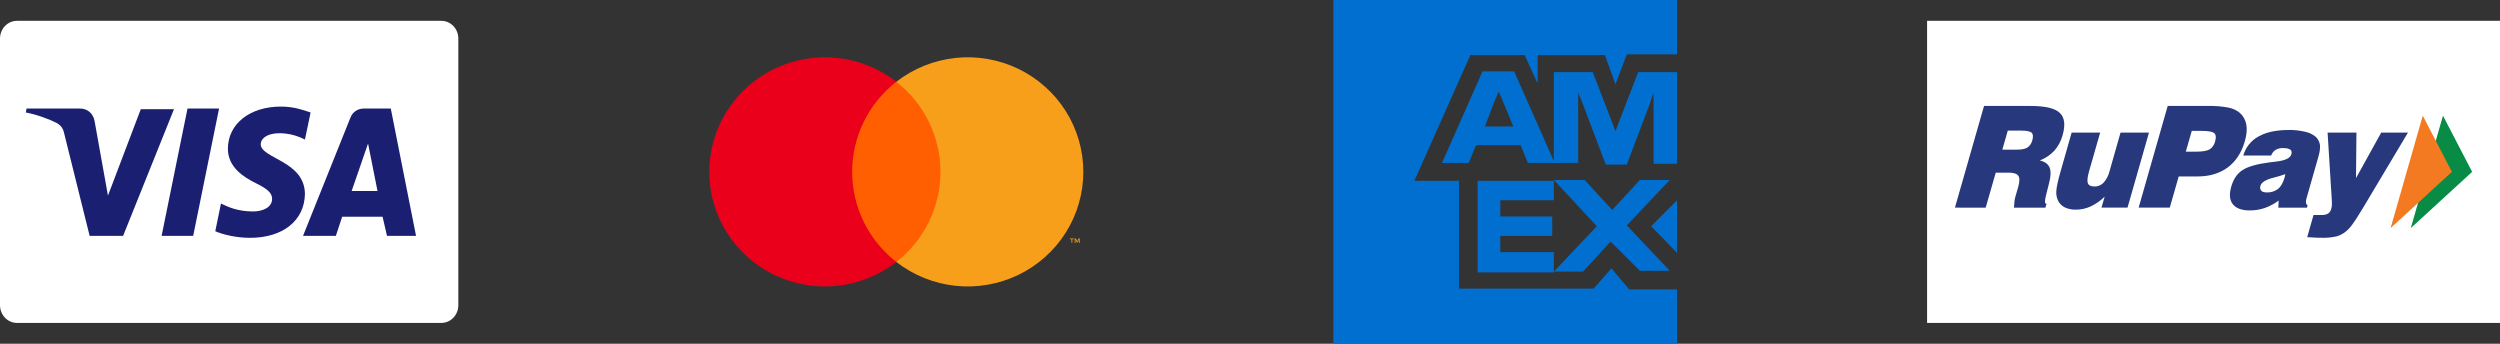 <svg width="240" height="33" viewBox="0 0 240 33" fill="none" xmlns="http://www.w3.org/2000/svg">
<rect x="0" y="0" width="240" height="33" fill="#333333" stroke="none"/>
<path d="M44 29.29C44 30.24 43.273 31 42.364 31H1.636C0.727 31 0 30.24 0 29.29V3.71C0 2.76 0.727 2 1.636 2H42.364C43.273 2 44 2.76 44 3.71V29.29Z" fill="white"/>
<path d="M16.727 10.421L11.818 22.642H8.606L6.182 12.891C6.061 12.321 5.879 12.068 5.455 11.814C4.727 11.434 3.515 10.991 2.485 10.801L2.545 10.421H7.697C8.364 10.421 8.97 10.865 9.091 11.688L10.364 18.779L13.515 10.485H16.727V10.421ZM29.273 18.653C29.273 15.424 25.03 15.234 25.03 13.841C25.03 13.397 25.455 12.954 26.303 12.828C26.727 12.764 27.939 12.701 29.273 13.397L29.818 10.801C29.091 10.548 28.182 10.231 26.97 10.231C24 10.231 21.879 11.878 21.879 14.284C21.879 16.057 23.394 17.007 24.546 17.576C25.697 18.146 26.121 18.526 26.121 19.096C26.121 19.919 25.212 20.299 24.303 20.299C22.788 20.299 21.879 19.856 21.212 19.539L20.667 22.199C21.394 22.515 22.667 22.832 24 22.832C27.151 22.832 29.212 21.186 29.273 18.653ZM37.151 22.642H39.939L37.515 10.421H34.909C34.303 10.421 33.818 10.801 33.636 11.308L29.091 22.642H32.242L32.849 20.806H36.727L37.151 22.642ZM33.758 18.336L35.333 13.777L36.242 18.336H33.758ZM21.03 10.421L18.546 22.642H15.515L18 10.421H21.03Z" fill="#1A1F71"/>
<path d="M90.902 7.852H81.192V25.149H90.902V7.852Z" fill="#FF5F00"/>
<path d="M81.809 16.5C81.807 14.834 82.188 13.19 82.922 11.691C83.656 10.193 84.725 8.88 86.047 7.851C84.41 6.576 82.444 5.783 80.374 5.562C78.304 5.342 76.213 5.704 74.34 6.606C72.467 7.508 70.888 8.914 69.784 10.664C68.679 12.413 68.093 14.436 68.093 16.5C68.093 18.564 68.679 20.586 69.784 22.336C70.888 24.085 72.467 25.491 74.34 26.393C76.213 27.296 78.304 27.657 80.374 27.437C82.444 27.217 84.41 26.423 86.047 25.148C84.725 24.119 83.656 22.806 82.922 21.308C82.188 19.81 81.807 18.165 81.809 16.5Z" fill="#EB001B"/>
<path d="M104 16.5C104 18.564 103.414 20.586 102.31 22.335C101.205 24.085 99.626 25.491 97.754 26.393C95.881 27.296 93.79 27.657 91.72 27.437C89.65 27.216 87.684 26.423 86.047 25.148C87.368 24.118 88.436 22.805 89.17 21.307C89.904 19.809 90.285 18.165 90.285 16.5C90.285 14.834 89.904 13.19 89.17 11.692C88.436 10.194 87.368 8.881 86.047 7.851C87.684 6.576 89.65 5.783 91.72 5.562C93.79 5.342 95.881 5.704 97.754 6.606C99.626 7.508 101.205 8.914 102.31 10.664C103.414 12.413 104 14.436 104 16.5Z" fill="#F79E1B"/>
<path d="M102.941 23.318V22.964H103.085V22.892H102.719V22.964H102.863V23.318H102.941ZM103.653 23.318V22.892H103.541L103.412 23.185L103.282 22.892H103.17V23.318H103.249V22.996L103.371 23.274H103.453L103.574 22.996V23.318H103.653Z" fill="#F79E1B"/>
<path d="M155.085 8.094L156.175 5.215H161V0H128V33H161V27.785H156.408L154.696 25.762L152.983 27.707H140.064V17.356H135.783L141.153 5.292H146.368L147.613 8.017V5.292H154.073L155.085 8.094ZM151.505 10.04V8.873L151.972 10.04L154.151 15.8H156.175L158.354 10.04L158.743 8.873V15.722H161V6.927H157.264L155.552 11.363L155.085 12.608L154.618 11.363L152.906 6.927H149.17V15.644H151.505V10.04ZM146.679 15.644H149.248L145.356 6.849H142.321L138.429 15.644H140.998L141.698 13.932H145.979L146.679 15.644ZM143.41 9.884L143.877 8.795L144.344 9.884L145.278 12.142H142.554L143.41 9.884ZM141.854 17.356V26.151H149.17V24.205H144.033V22.649H149.014V20.781H144.033V19.224H149.17V17.356H141.854ZM157.42 25.995H160.3L156.175 21.637L160.3 17.278H157.42L154.774 20.158L152.127 17.278H149.17L153.295 21.715L149.17 26.073H151.972L154.618 23.193L157.42 25.995ZM158.509 21.715L161 24.283V19.224L158.509 21.715Z" fill="#006FCF"/>
<g clip-path="url(#clip0_206_164)">
<path d="M240 2H185V31H240V2Z" fill="white"/>
<path d="M234.525 11.103L237.326 16.497L231.437 21.896L234.525 11.103Z" fill="#088C45"/>
<path d="M232.585 11.103L235.382 16.497L229.498 21.896L232.585 11.103Z" fill="#F37A21"/>
<path d="M192.224 14.368H193.584C194.061 14.368 194.412 14.302 194.629 14.165C194.867 14.003 195.037 13.75 195.104 13.459C195.202 13.117 195.178 12.879 195.037 12.743C194.897 12.608 194.56 12.539 194.029 12.539H192.748L192.224 14.368ZM187.674 19.932L190.467 10.172H194.931C196.331 10.172 197.258 10.387 197.731 10.829C198.205 11.271 198.293 11.982 198.009 12.986C197.86 13.538 197.589 14.044 197.218 14.463C196.825 14.884 196.346 15.206 195.818 15.403C196.307 15.517 196.619 15.744 196.759 16.085C196.899 16.426 196.886 16.92 196.713 17.571L196.373 18.934V18.97C196.275 19.353 196.304 19.557 196.463 19.573L196.36 19.934H193.34C193.351 19.705 193.37 19.499 193.39 19.328C193.405 19.191 193.43 19.057 193.465 18.925L193.747 17.95C193.889 17.442 193.898 17.089 193.766 16.887C193.633 16.684 193.335 16.574 192.865 16.574H191.592L190.625 19.938L187.674 19.932Z" fill="#28387D"/>
<path d="M206.302 12.73L204.242 19.932H201.741L202.049 18.878C201.652 19.267 201.198 19.584 200.703 19.817C200.253 20.024 199.767 20.129 199.276 20.126C198.914 20.137 198.553 20.064 198.222 19.91C197.942 19.775 197.713 19.545 197.571 19.258C197.434 18.967 197.378 18.641 197.408 18.318C197.431 17.951 197.565 17.332 197.813 16.465L198.877 12.73H201.615L200.549 16.45C200.394 16.994 200.355 17.377 200.433 17.586C200.511 17.796 200.722 17.904 201.07 17.904C201.231 17.908 201.392 17.878 201.543 17.814C201.693 17.751 201.829 17.657 201.944 17.537C202.219 17.228 202.416 16.85 202.515 16.44L203.571 12.73H206.302Z" fill="#28387D"/>
<path d="M209.837 14.561H210.802C211.426 14.561 211.863 14.486 212.121 14.342C212.388 14.168 212.58 13.889 212.654 13.566C212.762 13.193 212.734 12.931 212.571 12.785C212.408 12.639 212.014 12.566 211.372 12.566H210.41L209.837 14.561ZM205.309 19.932L208.099 10.172H211.937C212.597 10.153 213.257 10.204 213.907 10.324C214.308 10.395 214.686 10.567 215.011 10.825C215.342 11.114 215.567 11.516 215.647 11.961C215.729 12.415 215.68 12.942 215.503 13.562C215.19 14.653 214.643 15.491 213.862 16.075C213.078 16.65 212.11 16.94 210.953 16.94H209.156L208.299 19.932H205.309Z" fill="#28387D"/>
<path d="M219.388 16.716C219.015 16.853 218.635 16.967 218.25 17.057C217.512 17.249 217.097 17.506 217.008 17.823C216.975 17.901 216.964 17.988 216.976 18.072C216.988 18.157 217.022 18.237 217.074 18.302C217.174 18.415 217.351 18.472 217.598 18.472C217.986 18.493 218.37 18.376 218.689 18.141C218.961 17.918 219.165 17.569 219.308 17.085C219.333 16.983 219.356 16.91 219.369 16.855L219.388 16.716ZM218.722 19.939L218.75 19.255C218.339 19.561 217.889 19.802 217.412 19.969C216.949 20.126 216.465 20.204 215.978 20.202C215.203 20.202 214.662 19.997 214.35 19.602C214.038 19.205 213.99 18.636 214.201 17.911C214.412 17.186 214.761 16.668 215.278 16.331C215.795 15.994 216.652 15.745 217.857 15.59C218.01 15.566 218.215 15.547 218.472 15.516C219.364 15.417 219.864 15.186 219.971 14.81C220.028 14.604 219.994 14.453 219.861 14.359C219.729 14.265 219.497 14.215 219.154 14.215C218.909 14.204 218.667 14.265 218.453 14.391C218.26 14.516 218.111 14.705 218.031 14.928H215.357C215.471 14.533 215.661 14.166 215.914 13.851C216.167 13.536 216.479 13.279 216.83 13.095C217.566 12.679 218.537 12.478 219.739 12.478C220.25 12.47 220.76 12.525 221.259 12.642C221.617 12.708 221.955 12.859 222.249 13.083C222.488 13.275 222.652 13.553 222.708 13.865C222.759 14.153 222.708 14.567 222.548 15.109L221.402 19.123C221.366 19.238 221.357 19.36 221.376 19.479C221.397 19.579 221.451 19.668 221.528 19.73L221.467 19.933L218.722 19.939Z" fill="#28387D"/>
<path d="M221.491 22.77L222.098 20.638H222.881C223.093 20.651 223.305 20.604 223.495 20.504C223.65 20.394 223.76 20.226 223.802 20.034C223.831 19.934 223.851 19.831 223.86 19.726C223.868 19.595 223.868 19.463 223.86 19.331L223.449 12.73H226.219L226.176 17.1L228.595 12.73H231.164L226.886 19.897C226.401 20.702 226.047 21.253 225.825 21.549C225.642 21.806 225.428 22.036 225.188 22.233C224.928 22.446 224.63 22.602 224.312 22.691C223.834 22.798 223.345 22.843 222.856 22.825C222.667 22.825 222.452 22.825 222.219 22.809C221.986 22.793 221.739 22.787 221.487 22.767" fill="#28387D"/>
</g>
<defs>
<clipPath id="clip0_206_164">
<rect width="55" height="29" fill="white" transform="translate(185 2)"/>
</clipPath>
</defs>
</svg>

